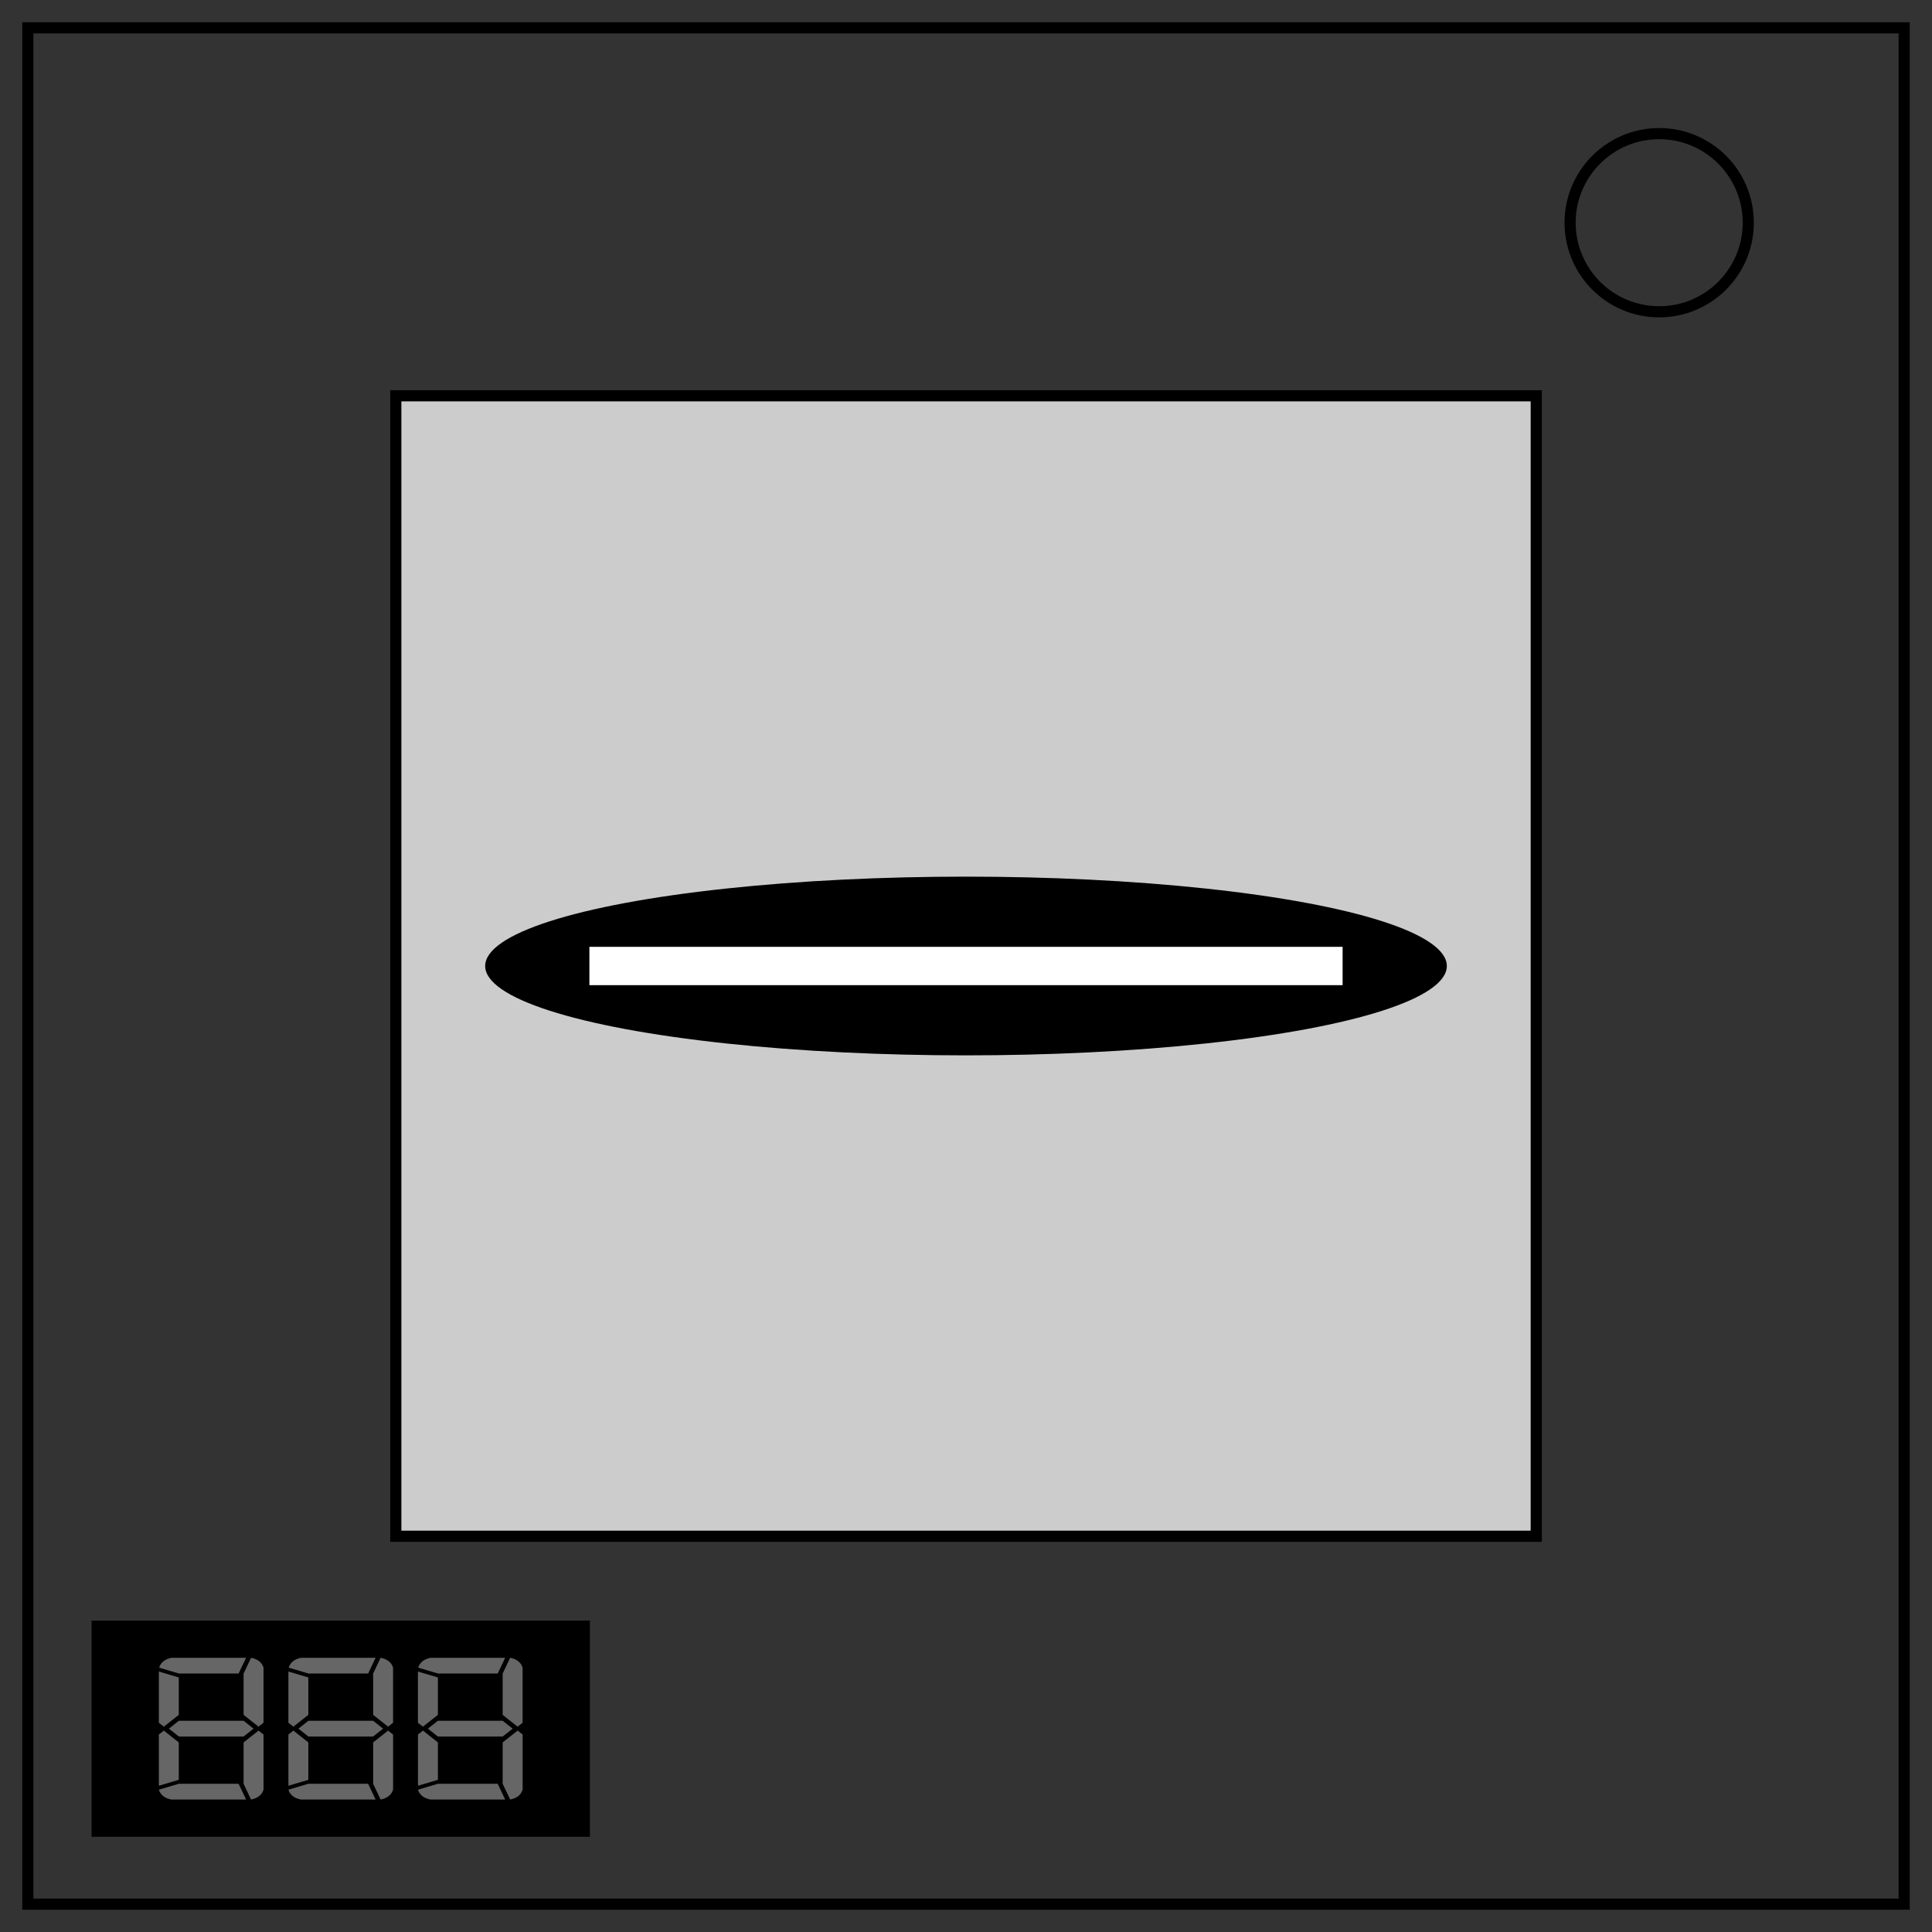 <svg xmlns="http://www.w3.org/2000/svg" fill="none" stroke="#000" stroke-width="2" viewBox="0 0 347 347"><rect x="0" y="0" width="347" height="347" fill="#333333" stroke="none"/><path d="M5 5h337v337H5z"/><circle cx="298" cy="40" r="16"/><path fill="#000" stroke="none" d="M16.45 291.07h89.5v38.83h-89.5z"/><path fill="#666" stroke="none" d="m43.75 309.06 1.79 1.42-1.8 1.41H32.12l-1.79-1.41 1.8-1.42zm2.68 1.77.9.7v9.91q-.45 1.41-2.24 1.77l-1.34-2.83v-7.43zm-2.23 12.38H30.77q-1.79-.36-2.24-1.77l3.58-1.06h10.74zm-15.67-2.48v-9.2l.9-.7 2.68 2.12v6.72zm14.32-20.15h-10.7l-3.57-1.06q.45-1.42 2.24-1.77H44.2zm-10.74.7V308l-2.68 2.12-.9-.7v-9.2zM43.75 308v-7.42l1.34-2.83q1.8.35 2.24 1.77v9.9l-.9.7zm23.27 1.06 1.79 1.42-1.8 1.41H55.39l-1.79-1.41 1.8-1.42zm2.68 1.77.9.7v9.91q-.45 1.41-2.24 1.77l-1.34-2.83v-7.43zm-2.24 12.38H54.04q-1.8-.36-2.24-1.77l3.58-1.06h10.74zm-15.66-2.48v-9.2l.9-.7 2.68 2.12v6.72zm14.32-20.15h-10.7l-3.57-1.06q.44-1.42 2.23-1.77h13.38zm-10.74.7V308l-2.68 2.12-.9-.7v-9.2zM67.02 308v-7.42l1.34-2.83q1.79.35 2.24 1.77v9.9l-.9.7zm23.26 1.06 1.8 1.42-1.8 1.41H78.65l-1.8-1.41 1.8-1.42zm2.69 1.77.9.7v9.91q-.45 1.41-2.24 1.77l-1.35-2.83v-7.43zm-2.24 12.38H77.31q-1.8-.36-2.24-1.77l3.58-1.06h10.74zm-15.66-2.48v-9.2l.9-.7 2.68 2.12v6.72zm14.32-20.15h-10.7l-3.58-1.06q.45-1.42 2.24-1.77h13.38zm-10.74.7V308l-2.69 2.12-.9-.7v-9.2zM90.28 308v-7.42l1.35-2.83q1.79.35 2.23 1.77v9.9l-.9.7z"/><path fill="#ccc" d="M71.09 71.09h204.83v204.83H71.09z"/><ellipse cx="173.5" cy="173.5" fill="#000" stroke="none" rx="86.36" ry="16.05"/><path fill="#fff" stroke="none" d="M105.86 170.06h135.28v6.88H105.86z"/></svg>